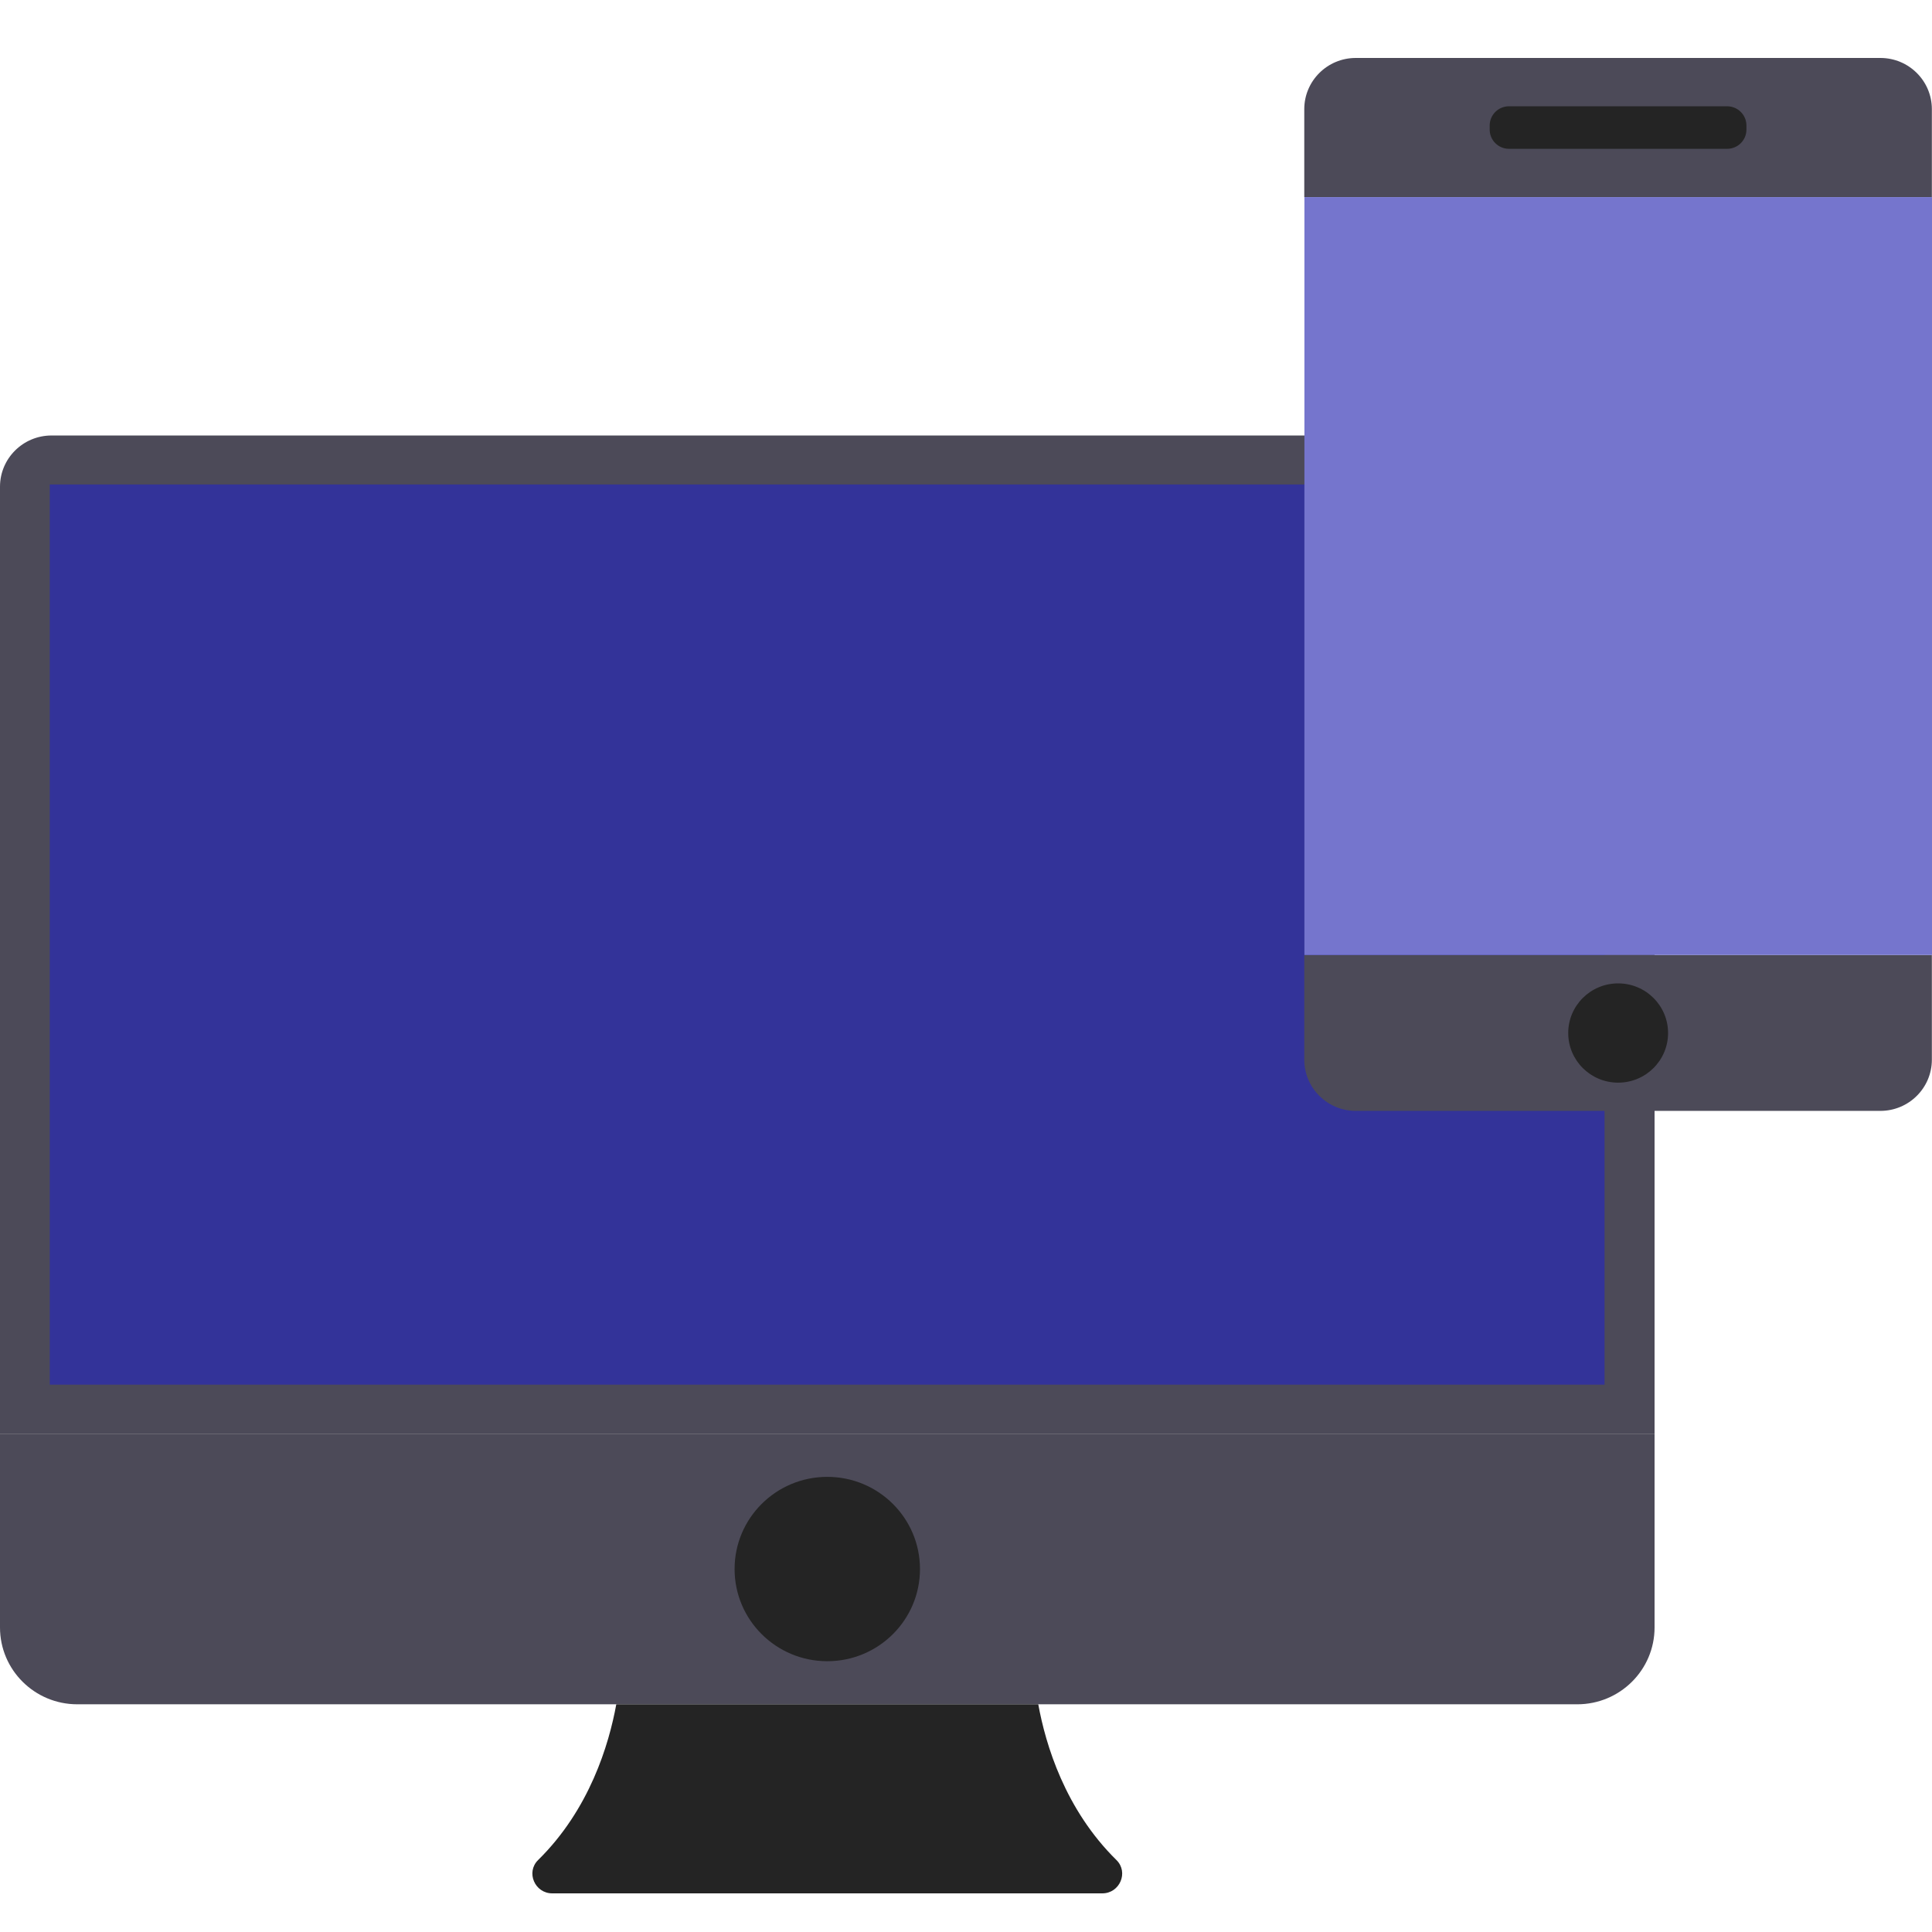 <svg width="100" height="100" viewBox="0 0 100 100" fill="none" xmlns="http://www.w3.org/2000/svg">
<g clip-path="url(#clip0)">
<path d="M85.64 74.208H0V25.192C0 23.728 1.194 22.541 2.667 22.541H82.973C84.446 22.541 85.64 23.728 85.64 25.192V74.208Z" fill="#4C4A58"/>
<path d="M85.64 74.208H0V84.237C0 86.433 1.791 88.214 4 88.214H81.64C83.849 88.214 85.64 86.433 85.64 84.237V74.208Z" fill="#4C4A58"/>
<path d="M83.051 25.076H2.576V71.669H83.051V25.076Z" fill="#333399"/>
<path d="M42.82 85.984C45.47 85.984 47.618 83.848 47.618 81.213C47.618 78.578 45.47 76.442 42.82 76.442C40.17 76.442 38.022 78.578 38.022 81.213C38.022 83.848 40.17 85.984 42.82 85.984Z" fill="#242424"/>
<path d="M57.786 96.275C55.128 93.66 54.122 90.307 53.741 88.214H31.899C31.517 90.307 30.512 93.661 27.853 96.275C27.21 96.907 27.68 98 28.585 98H57.055C57.96 98 58.43 96.907 57.786 96.275Z" fill="#242424"/>
<path d="M67.509 10.203H99.993V5.651C99.993 4.187 98.8 3 97.327 3H70.176C68.703 3 67.509 4.187 67.509 5.651V10.203Z" fill="#4C4A58"/>
<path d="M70.176 57.499H97.327C98.8 57.499 99.993 56.312 99.993 54.848V49.429H67.509V54.848C67.509 56.312 68.703 57.499 70.176 57.499Z" fill="#4C4A58"/>
<path d="M100 10.203H67.516V49.429H100V10.203Z" fill="#7575CD"/>
<path d="M83.755 56.038C85.182 56.038 86.339 54.888 86.339 53.469C86.339 52.05 85.182 50.9 83.755 50.9C82.328 50.9 81.171 52.05 81.171 53.469C81.171 54.888 82.328 56.038 83.755 56.038Z" fill="#242424"/>
<path d="M89.395 7.703H78.106C77.554 7.703 77.106 7.258 77.106 6.709V6.495C77.106 5.946 77.554 5.501 78.106 5.501H89.395C89.948 5.501 90.395 5.946 90.395 6.495V6.709C90.395 7.258 89.948 7.703 89.395 7.703Z" fill="#242424"/>
</g>
<defs>
<clipPath id="clip0">
<rect width="100" height="100" fill="white"/>
</clipPath>
</defs>
</svg>
